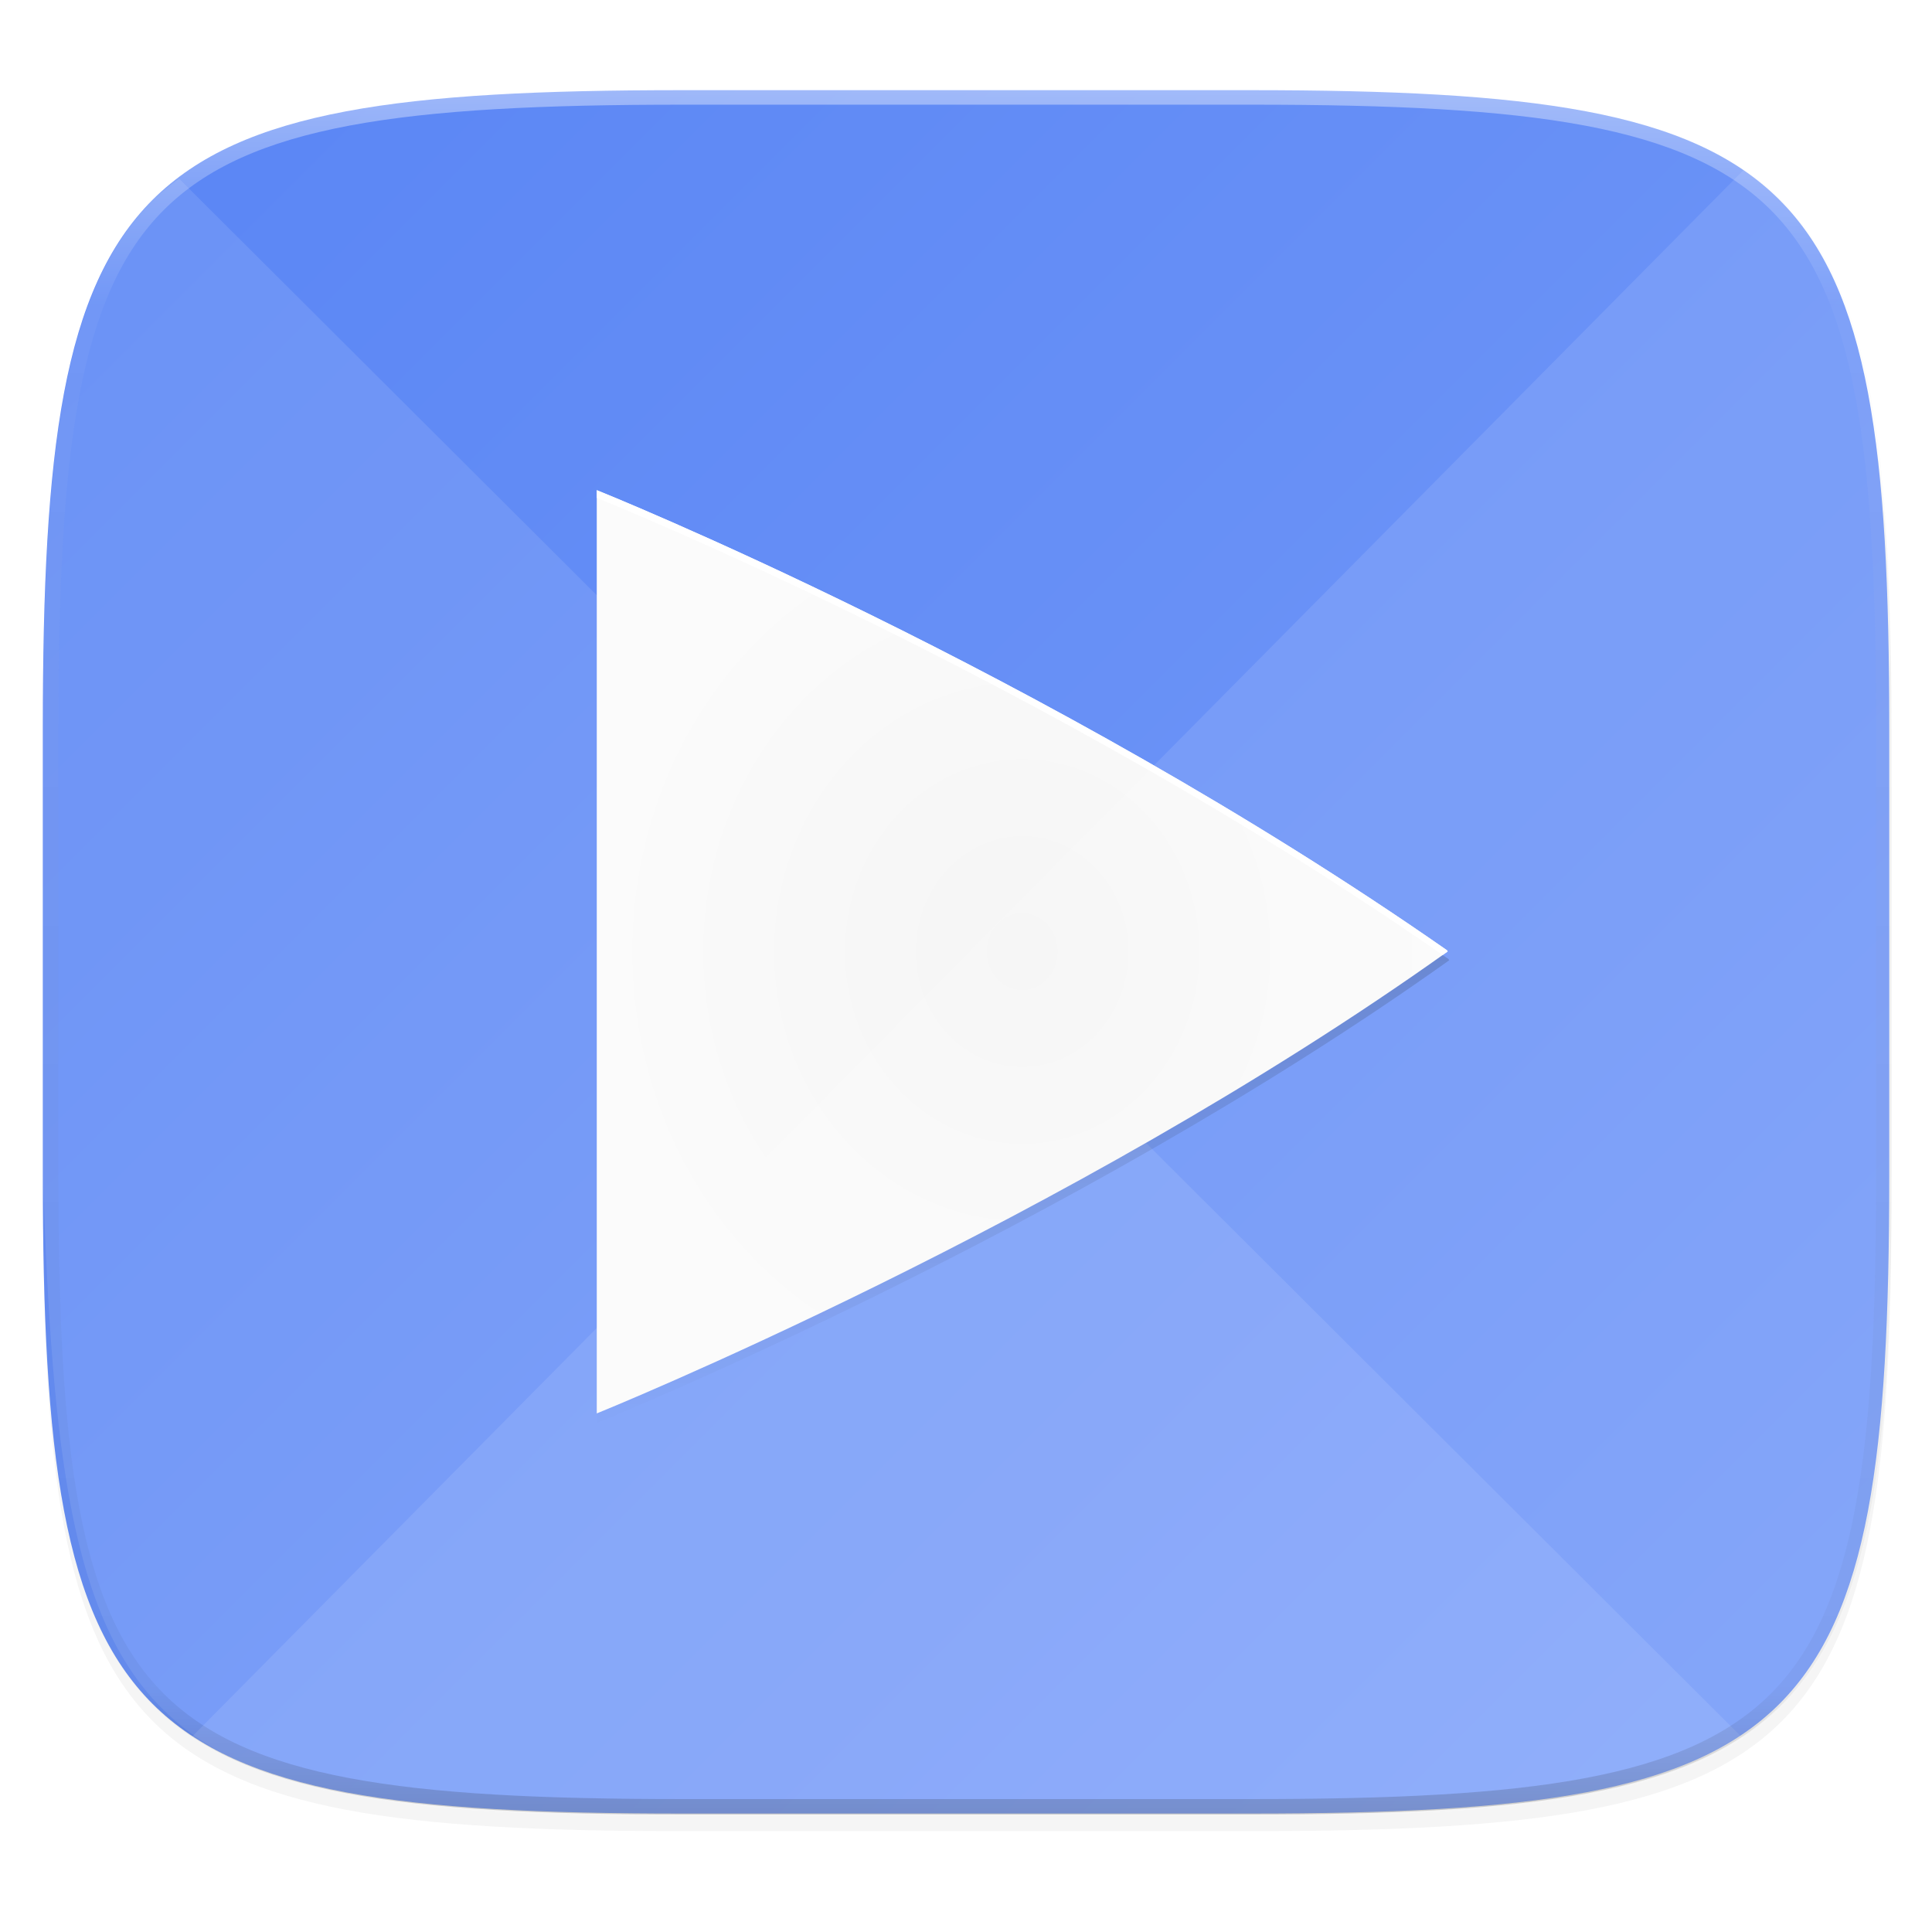 <svg xmlns="http://www.w3.org/2000/svg" xmlns:xlink="http://www.w3.org/1999/xlink" width="256" height="256" version="1.1" viewBox="0 0 67.73 67.73">
 <defs>
  <linearGradient id="linearGradient938">
   <stop style="stop-color:#f5f5f5" offset="0"/>
   <stop style="stop-color:#fbfbfb" offset="1"/>
  </linearGradient>
  <linearGradient id="linearGradient3650-7-9">
   <stop style="stop-color:#5884f4" offset="0"/>
   <stop offset="1" style="stop-color:#80a3fa"/>
  </linearGradient>
  <filter style="color-interpolation-filters:sRGB" id="filter4460" width="1.026" height="1.023" x="-.01" y="-.01">
   <feGaussianBlur stdDeviation="1.133"/>
  </filter>
  <linearGradient id="linearGradient4413" x1="256" x2="256" y1="138" y2="375" gradientUnits="userSpaceOnUse" xlink:href="#linearGradient4295"/>
  <linearGradient id="linearGradient4295">
   <stop style="stop-color:#000000;stop-opacity:0" offset="0"/>
   <stop offset=".505" style="stop-color:#000000"/>
   <stop style="stop-color:#000000;stop-opacity:0" offset="1"/>
  </linearGradient>
  <linearGradient id="linearGradient1108" x1="296" x2="296" y1="-212" y2="236" gradientUnits="userSpaceOnUse" xlink:href="#linearGradient1013"/>
  <linearGradient id="linearGradient1013">
   <stop offset="0" style="stop-color:#ffffff"/>
   <stop style="stop-color:#ffffff;stop-opacity:0.098" offset=".125"/>
   <stop style="stop-color:#000000;stop-opacity:0.098" offset=".925"/>
   <stop offset="1" style="stop-color:#000000;stop-opacity:0.498"/>
  </linearGradient>
  <clipPath id="clipPath1082-3-7" clipPathUnits="userSpaceOnUse">
   <path d="M 361.938,-212 C 507.235,-212 528,-191.287 528,-46.125 V 70.125 C 528,215.286 507.235,236 361.938,236 H 214.062 C 68.765,236 48,215.286 48,70.125 V -46.125 C 48,-191.287 68.765,-212 214.062,-212 Z" style="fill:#8c59d9"/>
  </clipPath>
  <linearGradient id="linearGradient946" x1="24" x2="328" y1="28" y2="332" gradientTransform="matrix(0.27,0,0,0.27,-7.129,220.56)" gradientUnits="userSpaceOnUse" xlink:href="#linearGradient3650-7-9"/>
  <filter style="color-interpolation-filters:sRGB" id="filter933" width="1.046" height="1.05" x="-.02" y="-.03">
   <feGaussianBlur stdDeviation="2.32"/>
  </filter>
  <filter style="color-interpolation-filters:sRGB" id="filter4569" width="1.023" height="1.025" x="-.01" y="-.01">
   <feGaussianBlur stdDeviation="1.16"/>
  </filter>
  <radialGradient id="radialGradient940" cx="35.835" cy="262.635" r="14.914" fx="35.835" fy="262.635" gradientTransform="matrix(1,0,0,1.085,0,-22.335)" gradientUnits="userSpaceOnUse" xlink:href="#linearGradient938"/>
 </defs>
 <g transform="translate(0,-229.267)">
  <path d="m 188.969,44 c 72.649,0 83.031,10.357 83.031,82.938 v 58.125 c 0,72.581 -10.383,82.938 -83.031,82.938 h -73.938 C 42.383,268 32,257.643 32,185.062 v -58.125 c 0,-72.581 10.383,-82.938 83.031,-82.938 z" transform="matrix(0.27,0,0,0.27,-7.129,220.56)" style="opacity:0.1;filter:url(#filter4569)"/>
  <path style="opacity:0.2;filter:url(#filter933)" d="m 188.969,46 c 72.649,0 83.031,10.357 83.031,82.938 v 58.125 c 0,72.581 -10.383,82.938 -83.031,82.938 h -73.938 C 42.383,270 32,259.643 32,187.062 v -58.125 c 0,-72.581 10.383,-82.938 83.031,-82.938 z" transform="matrix(0.27,0,0,0.27,-7.129,220.56)"/>
  <path style="fill:url(#linearGradient946)" d="m 43.837,232.428 c 19.594,0 22.394,2.793 22.394,22.369 v 15.677 c 0,19.576 -2.8,22.369 -22.394,22.369 h -19.942 c -19.594,0 -22.394,-2.793 -22.394,-22.369 v -15.677 c 0,-19.576 2.8,-22.369 22.394,-22.369 z"/>
  <path style="opacity:0.1;fill:#ffffff" d="M 23.686 23.629 C 22.489 24.537 21.273 25.427 20.225 26.475 C 18.737 27.961 17.393 29.591 16.182 31.379 C 14.97 33.167 13.891 35.111 12.93 37.227 C 11.969 39.342 11.127 41.628 10.391 44.098 C 9.654 46.567 9.024 49.22 8.486 52.068 C 7.949 54.917 7.505 57.961 7.141 61.215 C 6.776 64.469 6.492 67.931 6.275 71.615 C 5.841 78.985 5.676 87.242 5.676 96.49 L 5.676 155.742 C 8.175 229.686 16.259 240.285 90.314 240.285 L 165.686 240.285 C 174.943 240.285 183.207 240.121 190.584 239.688 C 194.272 239.471 197.739 239.188 200.996 238.824 C 204.253 238.461 207.301 238.017 210.152 237.48 C 213.004 236.944 215.659 236.313 218.131 235.578 C 220.603 234.843 222.892 234.003 225.01 233.043 C 227.022 232.131 228.857 231.094 230.572 229.957 L 23.686 23.629 z" transform="matrix(0.265,0,0,0.265,0,229.267)"/>
  <path d="m 28.919,244.834 -4.745,9.663 v 7.99 c -0.666,0.781 -1.394,1.567 -2.153,2.326 -2.495,2.495 -5.293,4.678 -7.164,5.301 l -3.152,-3.148 -9.663,4.745 v 23.018 H 36.564 v -42.825 c -2.079,-4.51 -4.365,-6.193 -7.645,-7.071 z m -13.157,30.882 c 9.52e-4,-5.3e-4 0.003,5.3e-4 0.004,0 -0.352,0.22 -0.708,0.435 -1.066,0.649 0.358,-0.214 0.71,-0.429 1.062,-0.649 z m -3.249,1.896 c 0.001,-5.3e-4 0.003,5.3e-4 0.004,0 -0.37,0.202 -0.746,0.402 -1.121,0.598 0.375,-0.196 0.747,-0.396 1.117,-0.598 z" style="opacity:0.05;fill:#ff0000;fill-opacity:0"/>
  <path d="M 361.938,-212 C 507.235,-212 528,-191.287 528,-46.125 V 70.125 C 528,215.286 507.235,236 361.938,236 H 214.062 C 68.765,236 48,215.286 48,70.125 V -46.125 C 48,-191.287 68.765,-212 214.062,-212 Z" clip-path="url(#clipPath1082-3-7)" transform="matrix(0.135,0,0,0.135,-4.971,261.017)" style="opacity:0.4;fill:none;stroke:url(#linearGradient1108);stroke-width:8;stroke-linecap:round;stroke-linejoin:round"/>
  <path d="m 155.411,138 v 240 c 0,0 121.725,-49.198 221.19,-120.076 0,-0.022 -0.011,-0.04 -0.025,-0.065 -0.011,-0.026 -0.026,-0.052 -0.045,-0.079 -0.019,-0.026 -0.037,-0.053 -0.05,-0.079 -0.015,-0.026 -0.025,-0.053 -0.025,-0.076 C 271.539,184.488 155.411,138 155.411,138 Z" transform="matrix(0.135,0,0,0.135,-0.037,228.112)" style="opacity:0.4;fill:url(#linearGradient4413);filter:url(#filter4415)"/>
  <path d="m 155.411,138 v 240 c 0,0 121.725,-49.198 221.19,-120.076 0,-0.022 -0.011,-0.04 -0.025,-0.065 -0.011,-0.026 -0.026,-0.052 -0.045,-0.079 -0.019,-0.026 -0.037,-0.053 -0.05,-0.079 -0.015,-0.026 -0.025,-0.053 -0.025,-0.076 C 271.539,184.488 155.411,138 155.411,138 Z" transform="matrix(0.135,0,0,0.135,-0.037,228.112)" style="opacity:0.1;filter:url(#filter4460)"/>
  <path style="fill:url(#radialGradient940)" d="m 20.921,246.452 v 32.365 c 0,0 16.415,-6.634 29.828,-16.193 0,-0.003 -0.002,-0.005 -0.003,-0.009 -0.002,-0.004 -0.004,-0.007 -0.006,-0.011 -0.003,-0.004 -0.005,-0.007 -0.007,-0.011 -0.002,-0.004 -0.003,-0.007 -0.003,-0.01 -14.148,-9.863 -29.809,-16.132 -29.809,-16.132 z"/>
  <path style="fill:#ffffff" d="m 20.921,246.452 v 0.27 c 0,0 15.554,6.225 29.654,16.025 0.058,-0.041 0.117,-0.082 0.175,-0.123 0,-0.003 -0.002,-0.005 -0.003,-0.009 -0.002,-0.004 -0.004,-0.007 -0.006,-0.011 -0.003,-0.004 -0.005,-0.007 -0.007,-0.011 -0.002,-0.004 -0.003,-0.007 -0.003,-0.01 -14.148,-9.863 -29.809,-16.132 -29.809,-16.132 z"/>
  <path style="opacity:0.1;fill:#ffffff" d="M 25.277 229.873 C 27.031 231.047 28.924 232.107 30.99 233.043 C 33.108 234.003 35.397 234.843 37.869 235.578 C 40.341 236.313 42.996 236.944 45.848 237.48 C 48.699 238.017 51.747 238.461 55.004 238.824 C 58.261 239.188 61.728 239.471 65.416 239.688 C 72.793 240.121 81.057 240.285 90.314 240.285 L 165.686 240.285 C 174.943 240.285 183.207 240.121 190.584 239.688 C 194.272 239.471 197.739 239.188 200.996 238.824 C 204.253 238.461 207.301 238.017 210.152 237.48 C 213.004 236.944 215.659 236.313 218.131 235.578 C 220.603 234.843 222.892 234.003 225.01 233.043 C 227.128 232.083 229.075 231.005 230.865 229.795 C 232.655 228.585 234.288 227.244 235.775 225.758 C 237.263 224.272 238.607 222.641 239.818 220.854 C 241.03 219.066 242.109 217.121 243.07 215.006 C 244.031 212.89 244.873 210.604 245.609 208.135 C 246.346 205.666 246.976 203.013 247.514 200.164 C 248.051 197.316 248.495 194.271 248.859 191.018 C 249.224 187.764 249.508 184.302 249.725 180.617 C 250.159 173.248 250.324 164.99 250.324 155.742 L 250.324 96.49 C 250.324 87.242 250.159 78.985 249.725 71.615 C 249.508 67.931 249.224 64.469 248.859 61.215 C 248.495 57.961 248.051 54.917 247.514 52.068 C 246.976 49.22 246.346 46.567 245.609 44.098 C 244.873 41.628 244.031 39.342 243.07 37.227 C 242.109 35.111 241.03 33.167 239.818 31.379 C 238.607 29.591 237.263 27.961 235.775 26.475 C 234.288 24.989 232.655 23.647 230.865 22.438 C 230.835 22.417 230.796 22.403 230.766 22.383 L 25.277 229.873 z" transform="matrix(0.265,0,0,0.265,0,229.267)"/>
  <path style="opacity:0.1;fill:#ffffff" d="M 9.908 261.975 C 7.543 263.05 5.428 263.907 4.479 263.729 C 3.51 263.546 2.366 263.049 1.254 262.609 C 8.703 265.589 26.202 272.408 24.518 271.645 C 23.32 271.102 16.394 266.408 9.908 261.975 z" transform="matrix(0.265,0,0,0.265,0,229.267)"/>
  <path style="opacity:0.1;fill:#ffffff" d="M 266.344 33.82 C 266.38 33.909 266.336 34.084 266.387 34.158 C 267.118 35.238 266.645 34.313 266.344 33.82 z" transform="matrix(0.265,0,0,0.265,0,229.267)"/>
 </g>
</svg>
